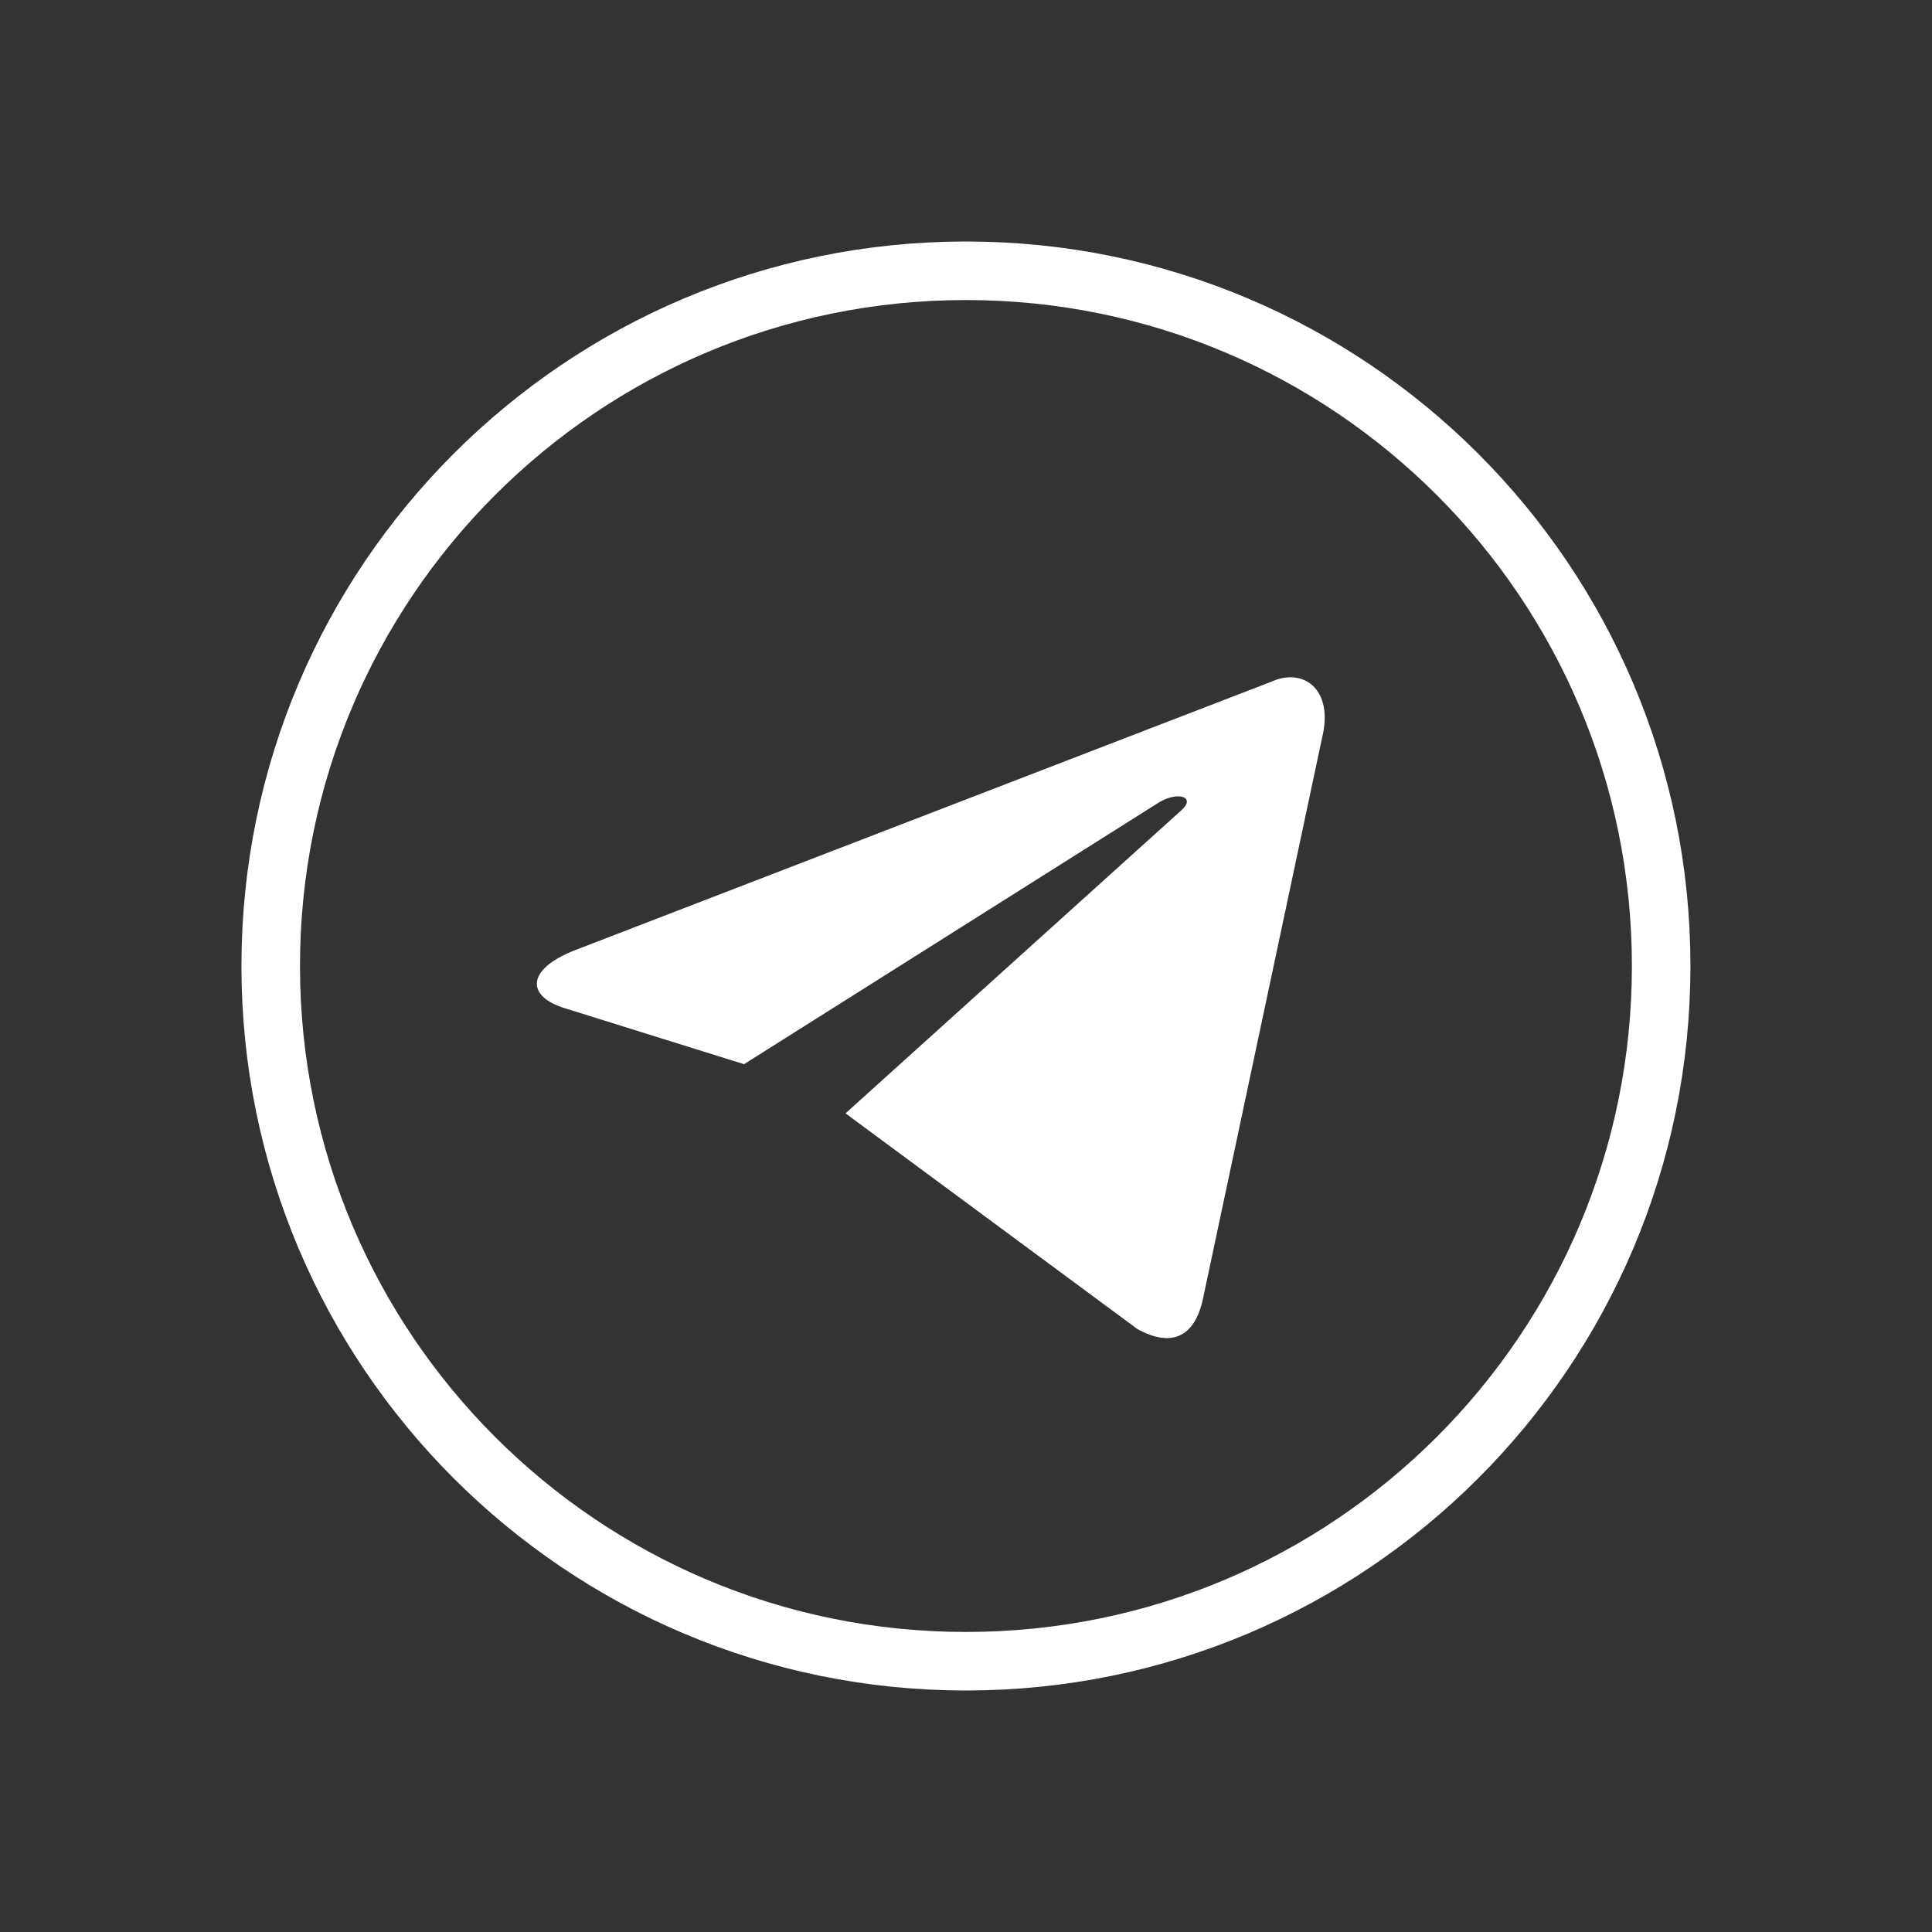 <svg width="33" height="33" viewBox="0 0 33 33" fill="none" xmlns="http://www.w3.org/2000/svg">
<rect x="0" y="0" width="33" height="33" fill="#333333" stroke="none"/>
<path d="M28.374 16.5C28.374 23.058 23.057 28.375 16.499 28.375C9.941 28.375 4.624 23.058 4.624 16.5C4.624 9.942 9.941 4.625 16.499 4.625C23.057 4.625 28.374 9.942 28.374 16.5Z" stroke="white"/>
<path d="M14.442 19.017L19.429 22.702C19.998 23.016 20.409 22.853 20.55 22.173L22.581 12.607C22.788 11.774 22.263 11.396 21.718 11.643L9.798 16.239C8.985 16.566 8.989 17.02 9.65 17.222L12.709 18.177L19.791 13.709C20.125 13.506 20.432 13.615 20.18 13.839" fill="white"/>
</svg>
